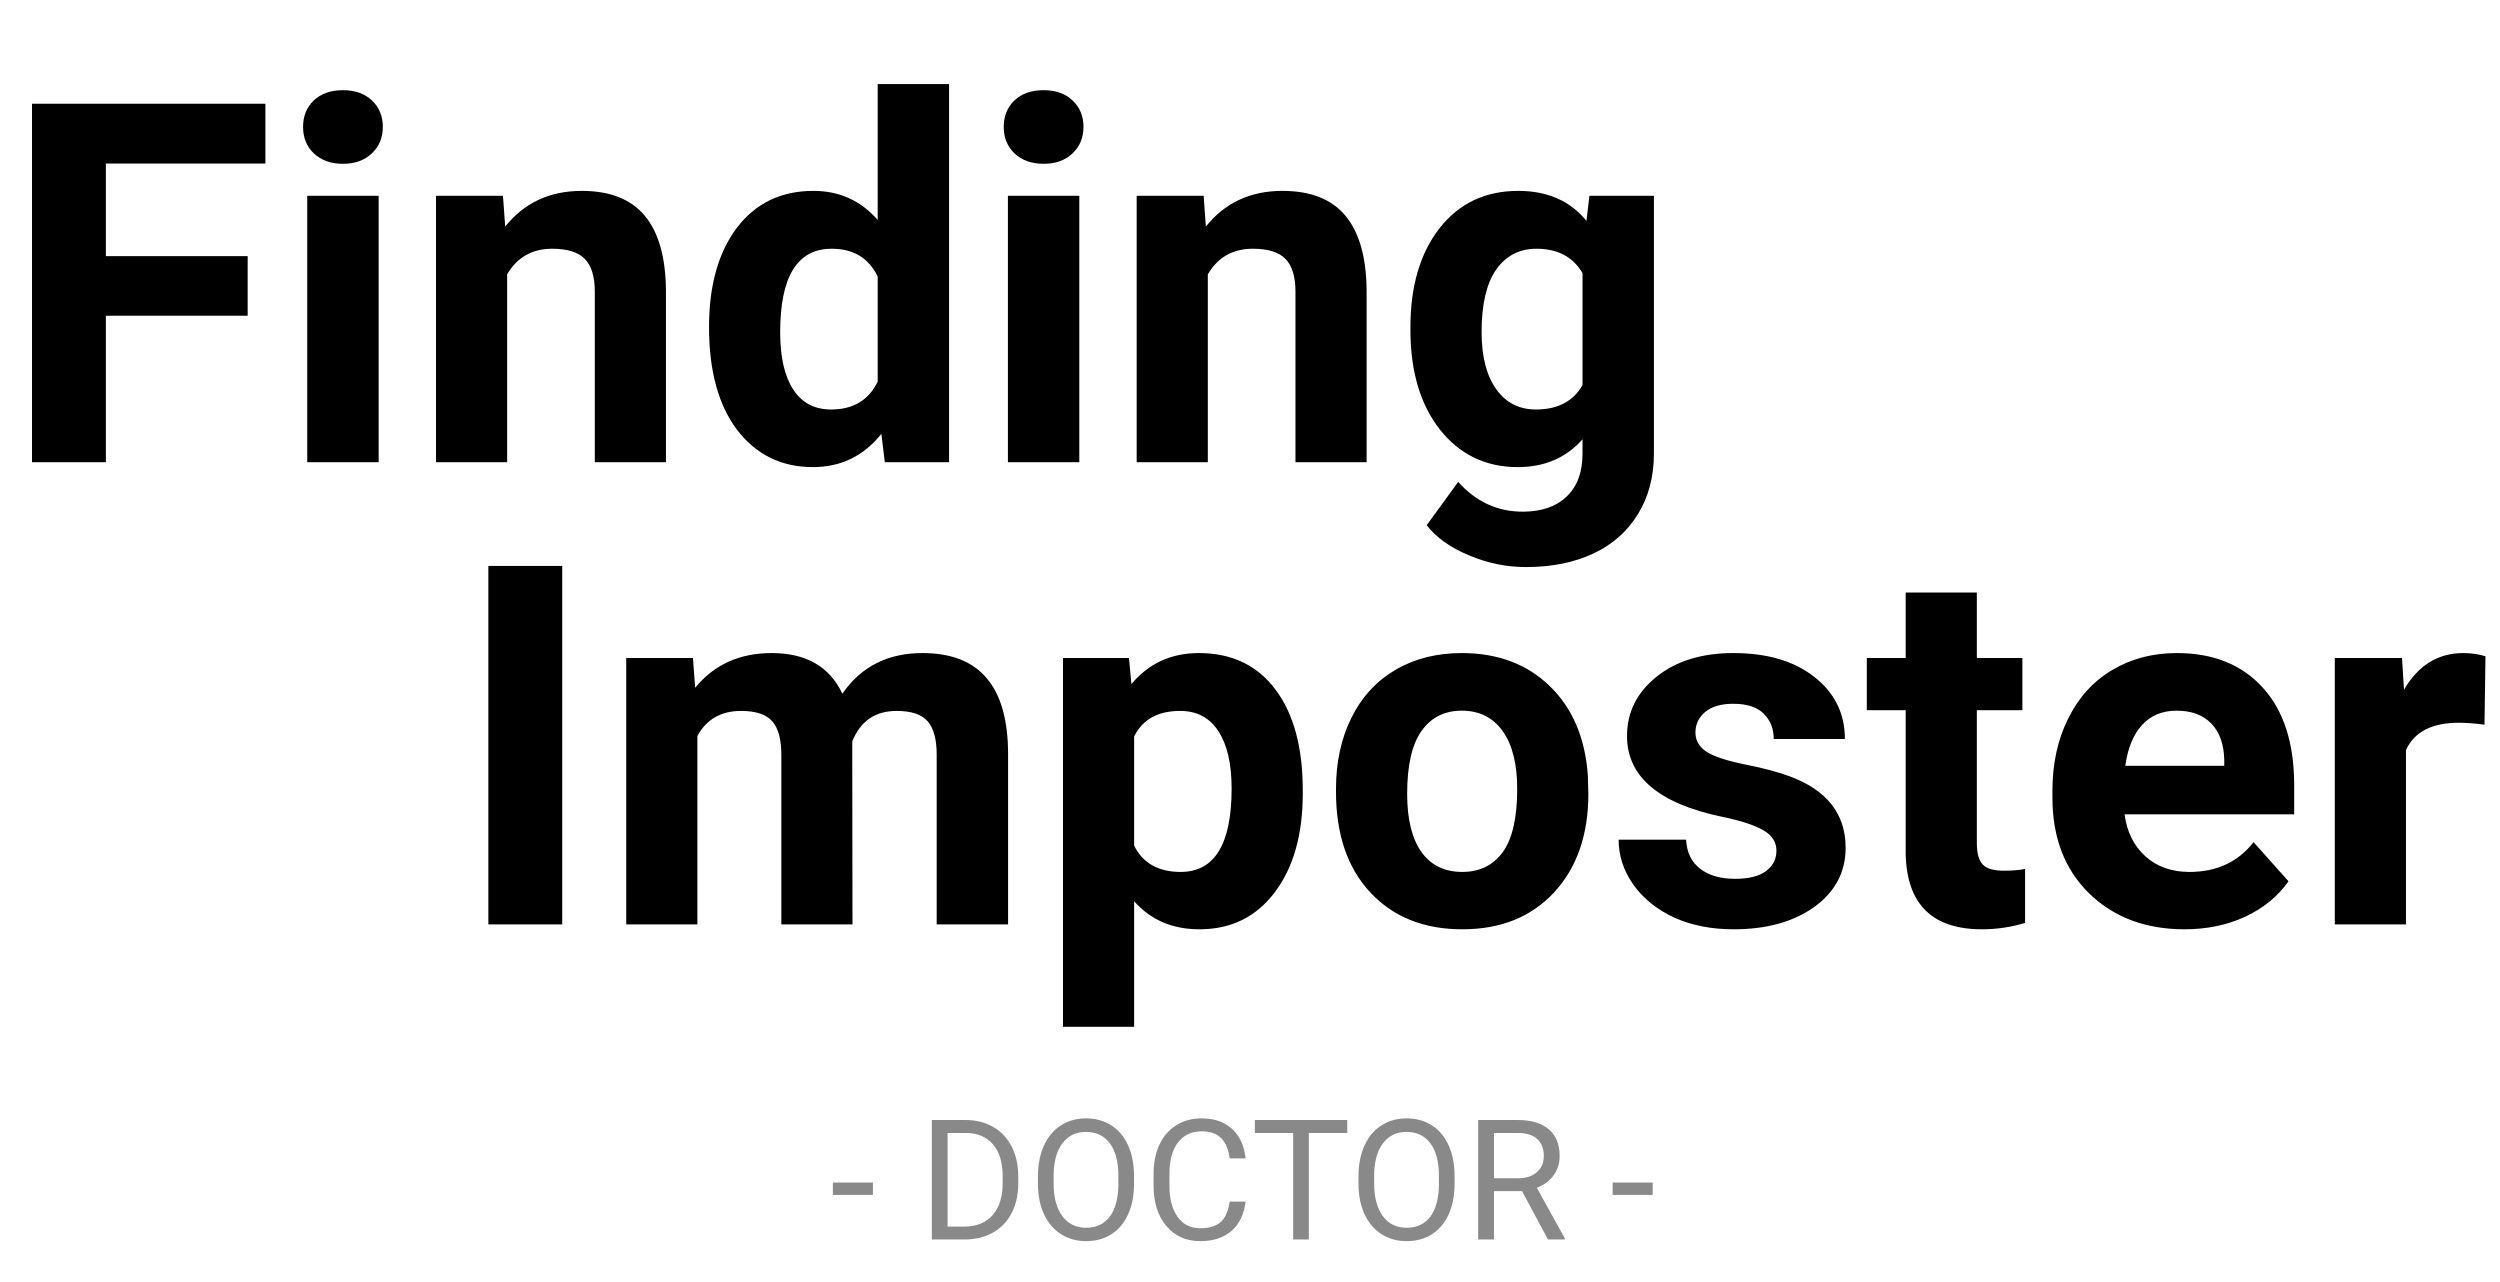 <svg width="238" height="122" viewBox="0 0 238 122" fill="none" xmlns="http://www.w3.org/2000/svg">
<path d="M23.578 30.055H10.078V44H3.047V9.875H25.266V15.57H10.078V24.383H23.578V30.055ZM36.047 44H29.25V18.641H36.047V44ZM28.852 12.078C28.852 11.062 29.188 10.227 29.859 9.57C30.547 8.914 31.477 8.586 32.648 8.586C33.805 8.586 34.727 8.914 35.414 9.57C36.102 10.227 36.445 11.062 36.445 12.078C36.445 13.109 36.094 13.953 35.391 14.609C34.703 15.266 33.789 15.594 32.648 15.594C31.508 15.594 30.586 15.266 29.883 14.609C29.195 13.953 28.852 13.109 28.852 12.078ZM47.883 18.641L48.094 21.57C49.906 19.305 52.336 18.172 55.383 18.172C58.07 18.172 60.07 18.961 61.383 20.539C62.695 22.117 63.367 24.477 63.398 27.617V44H56.625V27.781C56.625 26.344 56.312 25.305 55.688 24.664C55.062 24.008 54.023 23.68 52.57 23.68C50.664 23.68 49.234 24.492 48.281 26.117V44H41.508V18.641H47.883ZM67.5 31.133C67.5 27.18 68.383 24.031 70.148 21.688C71.93 19.344 74.359 18.172 77.438 18.172C79.906 18.172 81.945 19.094 83.555 20.938V8H90.352V44H84.234L83.906 41.305C82.219 43.414 80.047 44.469 77.391 44.469C74.406 44.469 72.008 43.297 70.195 40.953C68.398 38.594 67.5 35.32 67.5 31.133ZM74.273 31.625C74.273 34 74.688 35.82 75.516 37.086C76.344 38.352 77.547 38.984 79.125 38.984C81.219 38.984 82.695 38.102 83.555 36.336V26.328C82.711 24.562 81.25 23.68 79.172 23.68C75.906 23.68 74.273 26.328 74.273 31.625ZM102.75 44H95.953V18.641H102.75V44ZM95.555 12.078C95.555 11.062 95.891 10.227 96.562 9.57C97.25 8.914 98.18 8.586 99.352 8.586C100.508 8.586 101.43 8.914 102.117 9.57C102.805 10.227 103.148 11.062 103.148 12.078C103.148 13.109 102.797 13.953 102.094 14.609C101.406 15.266 100.492 15.594 99.352 15.594C98.211 15.594 97.289 15.266 96.586 14.609C95.898 13.953 95.555 13.109 95.555 12.078ZM114.586 18.641L114.797 21.57C116.609 19.305 119.039 18.172 122.086 18.172C124.773 18.172 126.773 18.961 128.086 20.539C129.398 22.117 130.07 24.477 130.102 27.617V44H123.328V27.781C123.328 26.344 123.016 25.305 122.391 24.664C121.766 24.008 120.727 23.68 119.273 23.68C117.367 23.68 115.938 24.492 114.984 26.117V44H108.211V18.641H114.586ZM134.273 31.133C134.273 27.242 135.195 24.109 137.039 21.734C138.898 19.359 141.398 18.172 144.539 18.172C147.32 18.172 149.484 19.125 151.031 21.031L151.312 18.641H157.453V43.156C157.453 45.375 156.945 47.305 155.93 48.945C154.93 50.586 153.516 51.836 151.688 52.695C149.859 53.555 147.719 53.984 145.266 53.984C143.406 53.984 141.594 53.609 139.828 52.859C138.062 52.125 136.727 51.172 135.82 50L138.82 45.875C140.508 47.766 142.555 48.711 144.961 48.711C146.758 48.711 148.156 48.227 149.156 47.258C150.156 46.305 150.656 44.945 150.656 43.18V41.82C149.094 43.586 147.039 44.469 144.492 44.469C141.445 44.469 138.977 43.281 137.086 40.906C135.211 38.516 134.273 35.352 134.273 31.414V31.133ZM141.047 31.625C141.047 33.922 141.508 35.727 142.43 37.039C143.352 38.336 144.617 38.984 146.227 38.984C148.289 38.984 149.766 38.211 150.656 36.664V26C149.75 24.453 148.289 23.68 146.273 23.68C144.648 23.68 143.367 24.344 142.43 25.672C141.508 27 141.047 28.984 141.047 31.625Z" fill="black"/>
<path d="M53.523 88H46.492V53.875H53.523V88ZM65.969 62.641L66.18 65.477C67.977 63.273 70.406 62.172 73.469 62.172C76.734 62.172 78.977 63.461 80.195 66.039C81.977 63.461 84.516 62.172 87.812 62.172C90.562 62.172 92.609 62.977 93.953 64.586C95.297 66.18 95.969 68.586 95.969 71.805V88H89.172V71.828C89.172 70.391 88.891 69.344 88.328 68.688C87.766 68.016 86.773 67.68 85.352 67.68C83.32 67.68 81.914 68.648 81.133 70.586L81.156 88H74.383V71.852C74.383 70.383 74.094 69.32 73.516 68.664C72.938 68.008 71.953 67.68 70.562 67.68C68.641 67.68 67.25 68.477 66.391 70.07V88H59.617V62.641H65.969ZM124.023 75.555C124.023 79.461 123.133 82.594 121.352 84.953C119.586 87.297 117.195 88.469 114.18 88.469C111.617 88.469 109.547 87.578 107.969 85.797V97.75H101.195V62.641H107.477L107.711 65.125C109.352 63.156 111.492 62.172 114.133 62.172C117.258 62.172 119.688 63.328 121.422 65.641C123.156 67.953 124.023 71.141 124.023 75.203V75.555ZM117.25 75.062C117.25 72.703 116.828 70.883 115.984 69.602C115.156 68.32 113.945 67.68 112.352 67.68C110.227 67.68 108.766 68.492 107.969 70.117V80.5C108.797 82.172 110.273 83.008 112.398 83.008C115.633 83.008 117.25 80.359 117.25 75.062ZM127.188 75.086C127.188 72.57 127.672 70.328 128.641 68.359C129.609 66.391 131 64.867 132.812 63.789C134.641 62.711 136.758 62.172 139.164 62.172C142.586 62.172 145.375 63.219 147.531 65.312C149.703 67.406 150.914 70.25 151.164 73.844L151.211 75.578C151.211 79.469 150.125 82.594 147.953 84.953C145.781 87.297 142.867 88.469 139.211 88.469C135.555 88.469 132.633 87.297 130.445 84.953C128.273 82.609 127.188 79.422 127.188 75.391V75.086ZM133.961 75.578C133.961 77.984 134.414 79.828 135.32 81.109C136.227 82.375 137.523 83.008 139.211 83.008C140.852 83.008 142.133 82.383 143.055 81.133C143.977 79.867 144.438 77.852 144.438 75.086C144.438 72.727 143.977 70.898 143.055 69.602C142.133 68.305 140.836 67.656 139.164 67.656C137.508 67.656 136.227 68.305 135.32 69.602C134.414 70.883 133.961 72.875 133.961 75.578ZM169.117 80.992C169.117 80.164 168.703 79.516 167.875 79.047C167.062 78.562 165.75 78.133 163.938 77.758C157.906 76.492 154.891 73.93 154.891 70.07C154.891 67.82 155.82 65.945 157.68 64.445C159.555 62.93 162 62.172 165.016 62.172C168.234 62.172 170.805 62.93 172.727 64.445C174.664 65.961 175.633 67.93 175.633 70.352H168.859C168.859 69.383 168.547 68.586 167.922 67.961C167.297 67.32 166.32 67 164.992 67C163.852 67 162.969 67.258 162.344 67.773C161.719 68.289 161.406 68.945 161.406 69.742C161.406 70.492 161.758 71.102 162.461 71.57C163.18 72.023 164.383 72.422 166.07 72.766C167.758 73.094 169.18 73.469 170.336 73.891C173.914 75.203 175.703 77.477 175.703 80.711C175.703 83.023 174.711 84.898 172.727 86.336C170.742 87.758 168.18 88.469 165.039 88.469C162.914 88.469 161.023 88.094 159.367 87.344C157.727 86.578 156.438 85.539 155.5 84.227C154.562 82.898 154.094 81.469 154.094 79.938H160.516C160.578 81.141 161.023 82.062 161.852 82.703C162.68 83.344 163.789 83.664 165.18 83.664C166.477 83.664 167.453 83.422 168.109 82.938C168.781 82.438 169.117 81.789 169.117 80.992ZM188.195 56.406V62.641H192.531V67.609H188.195V80.266C188.195 81.203 188.375 81.875 188.734 82.281C189.094 82.688 189.781 82.891 190.797 82.891C191.547 82.891 192.211 82.836 192.789 82.727V87.859C191.461 88.266 190.094 88.469 188.688 88.469C183.938 88.469 181.516 86.07 181.422 81.273V67.609H177.719V62.641H181.422V56.406H188.195ZM207.977 88.469C204.258 88.469 201.227 87.328 198.883 85.047C196.555 82.766 195.391 79.727 195.391 75.93V75.273C195.391 72.727 195.883 70.453 196.867 68.453C197.852 66.438 199.242 64.891 201.039 63.812C202.852 62.719 204.914 62.172 207.227 62.172C210.695 62.172 213.422 63.266 215.406 65.453C217.406 67.641 218.406 70.742 218.406 74.758V77.523H202.258C202.477 79.18 203.133 80.508 204.227 81.508C205.336 82.508 206.734 83.008 208.422 83.008C211.031 83.008 213.07 82.062 214.539 80.172L217.867 83.898C216.852 85.336 215.477 86.461 213.742 87.273C212.008 88.07 210.086 88.469 207.977 88.469ZM207.203 67.656C205.859 67.656 204.766 68.109 203.922 69.016C203.094 69.922 202.562 71.219 202.328 72.906H211.75V72.367C211.719 70.867 211.312 69.711 210.531 68.898C209.75 68.07 208.641 67.656 207.203 67.656ZM236.523 68.992C235.602 68.867 234.789 68.805 234.086 68.805C231.523 68.805 229.844 69.672 229.047 71.406V88H222.273V62.641H228.672L228.859 65.664C230.219 63.336 232.102 62.172 234.508 62.172C235.258 62.172 235.961 62.273 236.617 62.477L236.523 68.992Z" fill="black"/>
<path d="M83.102 113.758H79.289V112.578H83.102V113.758ZM88.711 118V106.625H91.922C92.912 106.625 93.787 106.844 94.547 107.281C95.307 107.719 95.893 108.341 96.305 109.148C96.721 109.956 96.932 110.883 96.938 111.93V112.656C96.938 113.729 96.729 114.669 96.312 115.477C95.901 116.284 95.31 116.904 94.539 117.336C93.773 117.768 92.88 117.99 91.859 118H88.711ZM90.211 107.859V116.773H91.789C92.945 116.773 93.844 116.414 94.484 115.695C95.13 114.977 95.453 113.953 95.453 112.625V111.961C95.453 110.669 95.148 109.667 94.539 108.953C93.935 108.234 93.076 107.87 91.961 107.859H90.211ZM107.961 112.68C107.961 113.794 107.773 114.768 107.398 115.602C107.023 116.43 106.492 117.062 105.805 117.5C105.117 117.938 104.315 118.156 103.398 118.156C102.503 118.156 101.708 117.938 101.016 117.5C100.323 117.057 99.784 116.43 99.398 115.617C99.018 114.799 98.823 113.854 98.812 112.781V111.961C98.812 110.867 99.003 109.901 99.383 109.062C99.763 108.224 100.299 107.583 100.992 107.141C101.69 106.693 102.487 106.469 103.383 106.469C104.294 106.469 105.096 106.69 105.789 107.133C106.487 107.57 107.023 108.208 107.398 109.047C107.773 109.88 107.961 110.852 107.961 111.961V112.68ZM106.469 111.945C106.469 110.596 106.198 109.562 105.656 108.844C105.115 108.12 104.357 107.758 103.383 107.758C102.435 107.758 101.688 108.12 101.141 108.844C100.599 109.562 100.32 110.562 100.305 111.844V112.68C100.305 113.987 100.578 115.016 101.125 115.766C101.677 116.51 102.435 116.883 103.398 116.883C104.367 116.883 105.117 116.531 105.648 115.828C106.18 115.12 106.453 114.107 106.469 112.789V111.945ZM118.578 114.391C118.438 115.594 117.992 116.523 117.242 117.18C116.497 117.831 115.505 118.156 114.266 118.156C112.922 118.156 111.844 117.674 111.031 116.711C110.224 115.747 109.82 114.458 109.82 112.844V111.75C109.82 110.693 110.008 109.763 110.383 108.961C110.763 108.159 111.299 107.544 111.992 107.117C112.685 106.685 113.487 106.469 114.398 106.469C115.607 106.469 116.576 106.807 117.305 107.484C118.034 108.156 118.458 109.089 118.578 110.281H117.07C116.94 109.375 116.656 108.719 116.219 108.312C115.786 107.906 115.18 107.703 114.398 107.703C113.44 107.703 112.688 108.057 112.141 108.766C111.599 109.474 111.328 110.482 111.328 111.789V112.891C111.328 114.125 111.586 115.107 112.102 115.836C112.617 116.565 113.339 116.93 114.266 116.93C115.099 116.93 115.737 116.742 116.18 116.367C116.628 115.987 116.924 115.328 117.07 114.391H118.578ZM128.258 107.859H124.602V118H123.109V107.859H119.461V106.625H128.258V107.859ZM138.477 112.68C138.477 113.794 138.289 114.768 137.914 115.602C137.539 116.43 137.008 117.062 136.32 117.5C135.633 117.938 134.831 118.156 133.914 118.156C133.018 118.156 132.224 117.938 131.531 117.5C130.839 117.057 130.299 116.43 129.914 115.617C129.534 114.799 129.339 113.854 129.328 112.781V111.961C129.328 110.867 129.518 109.901 129.898 109.062C130.279 108.224 130.815 107.583 131.508 107.141C132.206 106.693 133.003 106.469 133.898 106.469C134.81 106.469 135.612 106.69 136.305 107.133C137.003 107.57 137.539 108.208 137.914 109.047C138.289 109.88 138.477 110.852 138.477 111.961V112.68ZM136.984 111.945C136.984 110.596 136.714 109.562 136.172 108.844C135.63 108.12 134.872 107.758 133.898 107.758C132.951 107.758 132.203 108.12 131.656 108.844C131.115 109.562 130.836 110.562 130.82 111.844V112.68C130.82 113.987 131.094 115.016 131.641 115.766C132.193 116.51 132.951 116.883 133.914 116.883C134.883 116.883 135.633 116.531 136.164 115.828C136.695 115.12 136.969 114.107 136.984 112.789V111.945ZM144.898 113.398H142.227V118H140.719V106.625H144.484C145.766 106.625 146.75 106.917 147.438 107.5C148.13 108.083 148.477 108.932 148.477 110.047C148.477 110.755 148.284 111.372 147.898 111.898C147.518 112.424 146.987 112.818 146.305 113.078L148.977 117.906V118H147.367L144.898 113.398ZM142.227 112.172H144.531C145.276 112.172 145.867 111.979 146.305 111.594C146.747 111.208 146.969 110.693 146.969 110.047C146.969 109.344 146.758 108.805 146.336 108.43C145.919 108.055 145.315 107.865 144.523 107.859H142.227V112.172ZM157.336 113.758H153.523V112.578H157.336V113.758Z" fill="#898989"/>
</svg>
